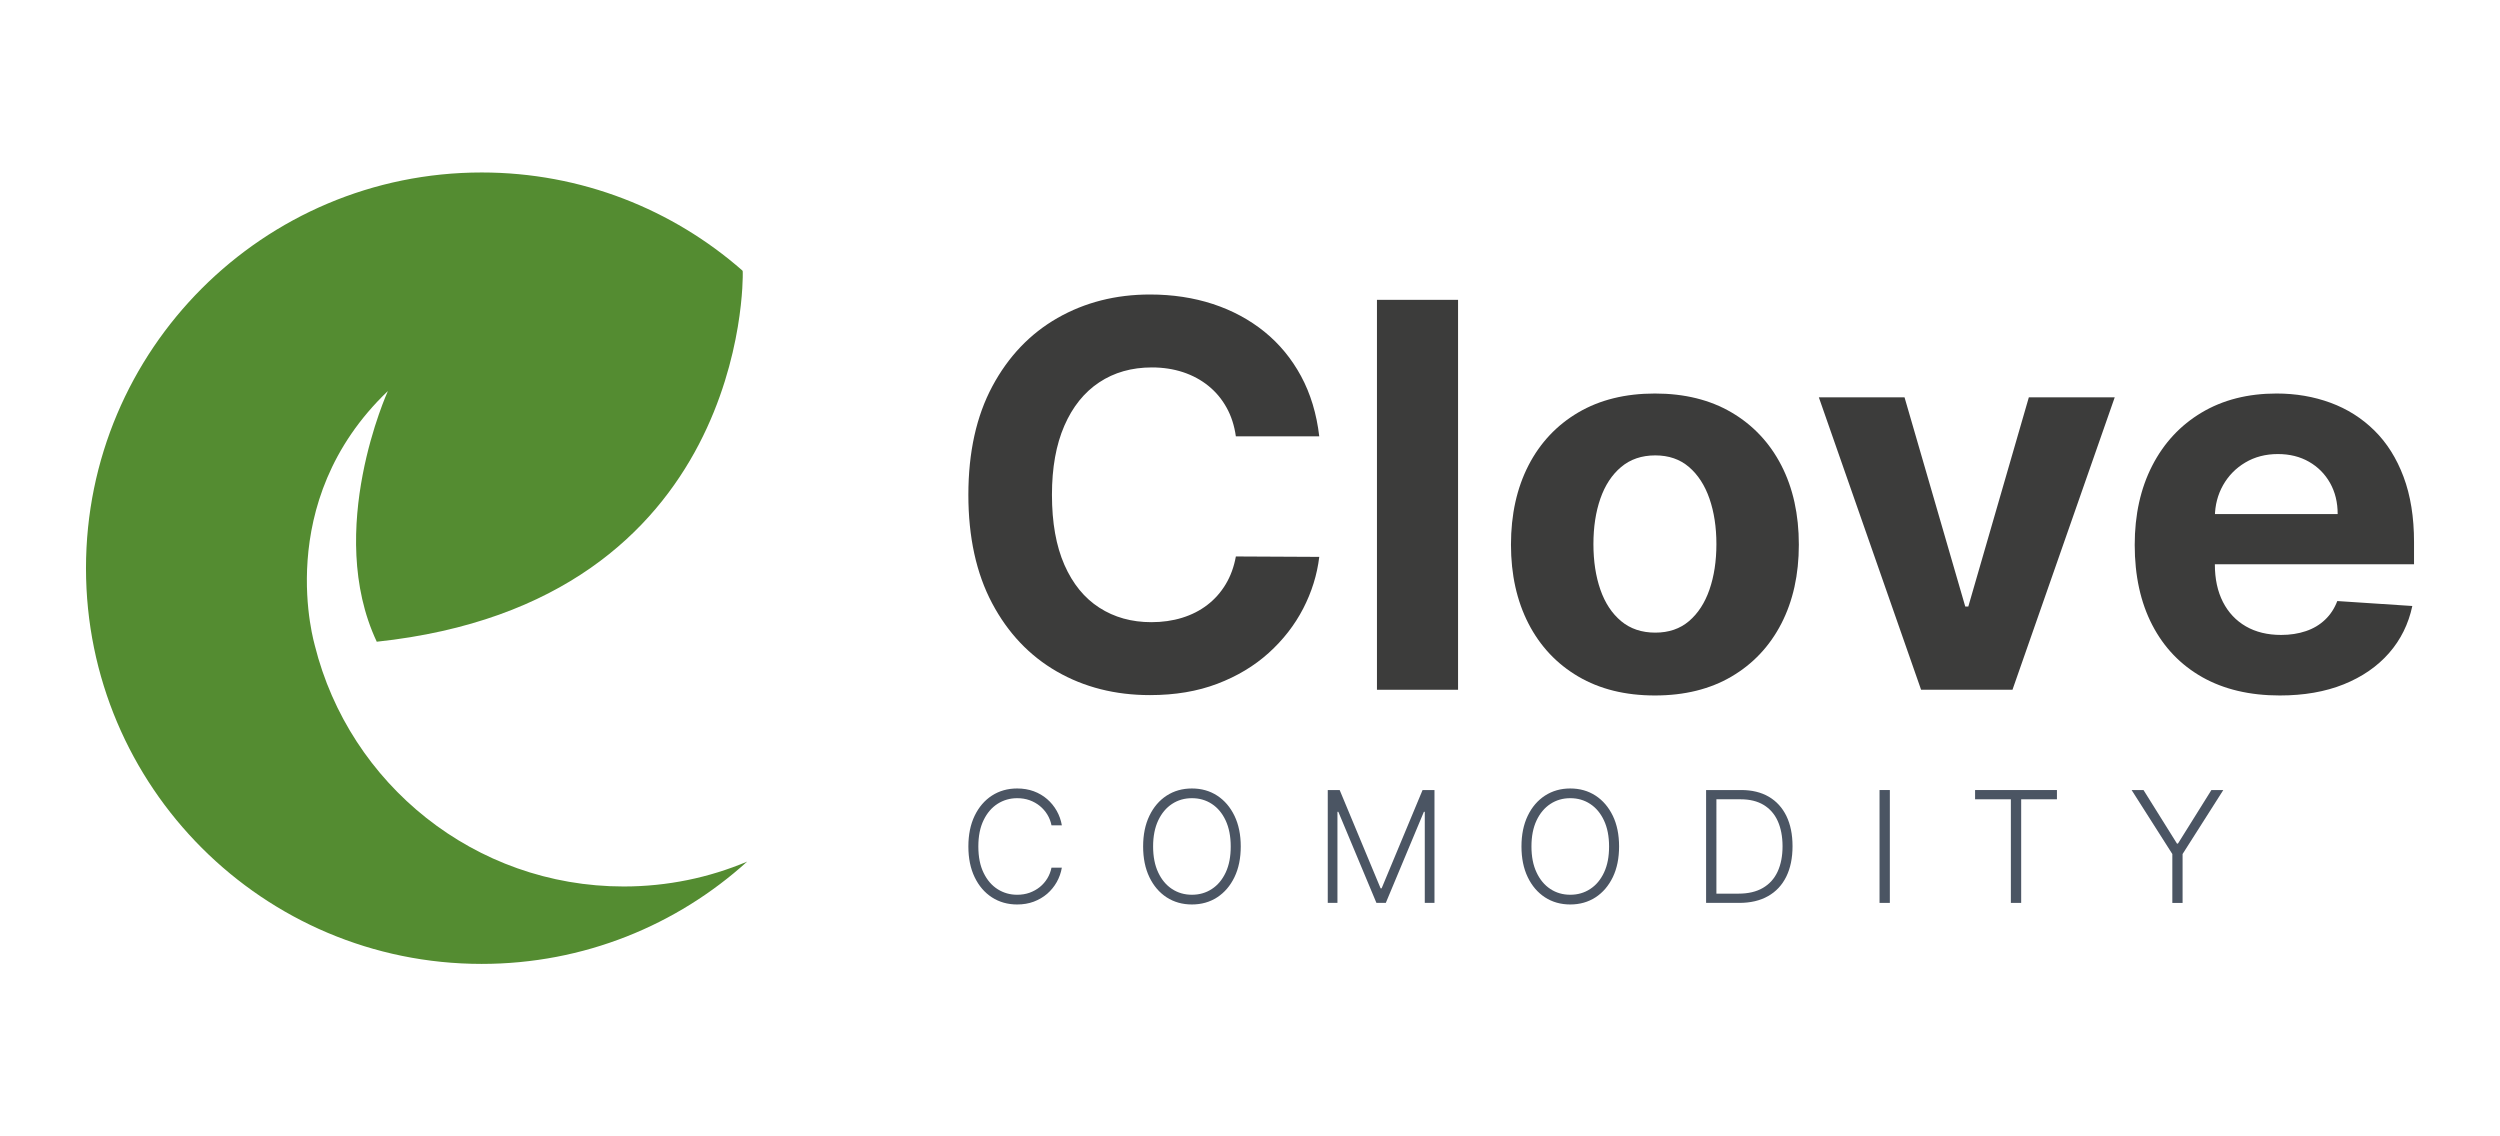 <?xml version="1.0" encoding="utf-8"?>
<!-- Generator: Adobe Illustrator 16.0.3, SVG Export Plug-In . SVG Version: 6.00 Build 0)  -->
<!DOCTYPE svg PUBLIC "-//W3C//DTD SVG 1.1//EN" "http://www.w3.org/Graphics/SVG/1.1/DTD/svg11.dtd">
<svg version="1.1" id="Layer_1" xmlns="http://www.w3.org/2000/svg" xmlns:xlink="http://www.w3.org/1999/xlink" x="0px" y="0px"
	 width="550px" height="250px" viewBox="0 0 550 250" enable-background="new 0 0 550 250" xml:space="preserve">
<g>
	<g>
		<g>
			<path fill="#3C3C3B" d="M290.237,96h-18.347c-0.333-2.376-1.017-4.49-2.053-6.341c-1.03-1.861-2.359-3.451-3.977-4.759
				c-1.619-1.311-3.482-2.317-5.588-3.02c-2.113-0.694-4.396-1.045-6.853-1.045c-4.442,0-8.306,1.101-11.602,3.29
				c-3.297,2.191-5.848,5.369-7.666,9.55c-1.815,4.169-2.722,9.232-2.722,15.181c0,6.119,0.913,11.251,2.742,15.417
				c1.83,4.162,4.39,7.302,7.688,9.422c3.294,2.122,7.104,3.183,11.433,3.183c2.433,0,4.685-0.321,6.763-0.964
				c2.084-0.641,3.934-1.582,5.555-2.83c1.618-1.232,2.965-2.755,4.039-4.541c1.077-1.788,1.825-3.826,2.24-6.121l18.347,0.092
				c-0.474,3.933-1.654,7.727-3.536,11.373c-1.886,3.644-4.417,6.896-7.585,9.757c-3.171,2.861-6.937,5.127-11.306,6.787
				c-4.372,1.665-9.305,2.492-14.809,2.492c-7.65,0-14.484-1.732-20.502-5.192c-6.018-3.467-10.767-8.479-14.243-15.04
				c-3.474-6.559-5.216-14.504-5.216-23.834c0-9.353,1.762-17.313,5.279-23.875c3.518-6.563,8.291-11.565,14.325-15.019
				c6.031-3.443,12.82-5.172,20.356-5.172c4.97,0,9.586,0.702,13.846,2.094c4.259,1.403,8.035,3.435,11.328,6.095
				c3.295,2.669,5.98,5.931,8.063,9.78C288.317,86.615,289.654,91.029,290.237,96z"/>
			<path fill="#3C3C3B" d="M320.773,65.966v85.782H302.93V65.966H320.773z"/>
			<path fill="#3C3C3B" d="M364.081,153.004c-6.507,0-12.124-1.387-16.855-4.165c-4.736-2.779-8.387-6.659-10.956-11.64
				c-2.564-4.993-3.856-10.778-3.856-17.37c0-6.644,1.292-12.458,3.856-17.447c2.569-4.979,6.22-8.86,10.956-11.644
				c4.731-2.776,10.349-4.164,16.855-4.164c6.506,0,12.129,1.388,16.859,4.164c4.733,2.783,8.385,6.665,10.954,11.644
				c2.569,4.989,3.852,10.804,3.852,17.447c0,6.592-1.282,12.377-3.852,17.37c-2.569,4.98-6.221,8.86-10.954,11.64
				C376.21,151.617,370.587,153.004,364.081,153.004z M364.164,139.179c2.963,0,5.431-0.842,7.414-2.529
				c1.982-1.69,3.486-3.999,4.503-6.932c1.017-2.931,1.529-6.27,1.529-10.014c0-3.737-0.513-7.078-1.529-10.007
				s-2.521-5.251-4.503-6.955c-1.983-1.703-4.451-2.556-7.414-2.556c-2.988,0-5.492,0.853-7.516,2.556
				c-2.025,1.704-3.549,4.026-4.567,6.955c-1.02,2.929-1.528,6.27-1.528,10.007c0,3.744,0.509,7.083,1.528,10.014
				c1.019,2.933,2.542,5.241,4.567,6.932C358.672,138.337,361.176,139.179,364.164,139.179z"/>
			<path fill="#3C3C3B" d="M465.239,87.416l-22.494,64.332H422.64l-22.493-64.332h18.85l13.361,46.025h0.669l13.318-46.025H465.239z
				"/>
			<path fill="#3C3C3B" d="M501.555,153.004c-6.615,0-12.306-1.345-17.07-4.035c-4.762-2.699-8.425-6.523-10.994-11.48
				c-2.569-4.956-3.854-10.83-3.854-17.616c0-6.614,1.284-12.422,3.854-17.428c2.569-4.997,6.192-8.89,10.871-11.684
				c4.678-2.788,10.169-4.187,16.481-4.187c4.243,0,8.203,0.681,11.874,2.035c3.675,1.353,6.885,3.381,9.638,6.095
				c2.745,2.704,4.893,6.1,6.426,10.197c1.534,4.09,2.304,8.874,2.304,14.349v4.896h-54.327V113.09h37.53
				c0-2.571-0.557-4.85-1.673-6.834c-1.119-1.978-2.66-3.536-4.628-4.665c-1.974-1.133-4.252-1.701-6.852-1.701
				c-2.707,0-5.102,0.629-7.182,1.869c-2.082,1.238-3.709,2.907-4.881,4.982c-1.17,2.082-1.775,4.39-1.802,6.936v10.509
				c0,3.183,0.594,5.932,1.779,8.253c1.19,2.32,2.871,4.106,5.048,5.362c2.178,1.257,4.761,1.885,7.753,1.885
				c1.979,0,3.796-0.28,5.444-0.84c1.645-0.553,3.055-1.393,4.228-2.517c1.172-1.109,2.067-2.484,2.682-4.1l16.505,1.088
				c-0.84,3.964-2.552,7.424-5.129,10.369c-2.587,2.946-5.906,5.231-9.972,6.87C511.543,152.19,506.861,153.004,501.555,153.004z"/>
		</g>
		<g>
			<g>
				<path fill="#4B5563" d="M233.607,181.567h-2.28c-0.17-0.849-0.472-1.637-0.912-2.359c-0.441-0.723-0.994-1.359-1.657-1.9
					c-0.663-0.538-1.416-0.961-2.253-1.262c-0.842-0.301-1.754-0.444-2.731-0.444c-1.566,0-2.998,0.413-4.284,1.222
					c-1.29,0.822-2.326,2.016-3.092,3.598c-0.775,1.576-1.164,3.515-1.164,5.801c0,2.303,0.389,4.244,1.164,5.818
					c0.766,1.578,1.802,2.774,3.092,3.591c1.286,0.81,2.718,1.215,4.284,1.215c0.978,0,1.89-0.145,2.731-0.445
					c0.837-0.302,1.59-0.724,2.253-1.255c0.663-0.54,1.216-1.173,1.657-1.902c0.44-0.725,0.742-1.516,0.912-2.362h2.28
					c-0.201,1.144-0.577,2.201-1.132,3.185c-0.554,0.982-1.261,1.835-2.111,2.577c-0.852,0.729-1.835,1.303-2.942,1.723
					c-1.107,0.411-2.322,0.618-3.648,0.618c-2.088,0-3.938-0.527-5.553-1.569c-1.62-1.054-2.884-2.529-3.802-4.437
					c-0.918-1.904-1.378-4.155-1.378-6.756c0-2.596,0.46-4.848,1.378-6.756c0.918-1.901,2.182-3.38,3.802-4.434
					c1.614-1.043,3.465-1.569,5.553-1.569c1.326,0,2.541,0.208,3.648,0.611c1.107,0.412,2.091,0.988,2.942,1.725
					c0.851,0.739,1.558,1.604,2.111,2.581C233.03,179.356,233.406,180.421,233.607,181.567z"/>
				<path fill="#4B5563" d="M272.966,186.222c0,2.587-0.459,4.835-1.384,6.752c-0.922,1.906-2.191,3.387-3.805,4.44
					c-1.607,1.042-3.465,1.569-5.556,1.569c-2.098,0-3.946-0.527-5.563-1.569c-1.612-1.054-2.876-2.534-3.793-4.44
					c-0.919-1.917-1.378-4.165-1.378-6.752c0-2.589,0.459-4.832,1.378-6.748c0.917-1.909,2.183-3.388,3.799-4.441
					c1.616-1.043,3.469-1.569,5.557-1.569c2.091,0,3.948,0.526,5.556,1.569c1.613,1.054,2.883,2.532,3.805,4.441
					C272.507,181.39,272.966,183.633,272.966,186.222z M270.758,186.222c0-2.225-0.374-4.125-1.115-5.718
					c-0.744-1.588-1.757-2.803-3.043-3.642c-1.287-0.844-2.745-1.261-4.378-1.261c-1.625,0-3.083,0.417-4.369,1.261
					c-1.283,0.839-2.298,2.054-3.046,3.63c-0.749,1.593-1.125,3.502-1.125,5.729c0,2.223,0.376,4.131,1.115,5.706
					c0.744,1.594,1.759,2.806,3.046,3.652c1.287,0.843,2.746,1.266,4.379,1.266s3.095-0.417,4.384-1.264
					c1.289-0.835,2.304-2.053,3.049-3.637C270.398,190.353,270.766,188.444,270.758,186.222z"/>
				<path fill="#4B5563" d="M292.106,173.808h2.62l9.007,21.63h0.223l9.01-21.63h2.62v24.83h-2.135v-20.043h-0.196l-8.378,20.043
					h-2.063l-8.381-20.043h-0.195v20.043h-2.131V173.808z"/>
				<path fill="#4B5563" d="M356.198,186.222c0,2.587-0.456,4.835-1.378,6.752c-0.926,1.906-2.188,3.387-3.804,4.44
					c-1.613,1.042-3.467,1.569-5.56,1.569c-2.094,0-3.951-0.527-5.561-1.569c-1.611-1.054-2.88-2.534-3.795-4.44
					c-0.922-1.917-1.378-4.165-1.378-6.752c0-2.589,0.456-4.832,1.378-6.748c0.915-1.909,2.184-3.388,3.801-4.441
					c1.621-1.043,3.467-1.569,5.555-1.569c2.093,0,3.946,0.526,5.56,1.569c1.615,1.054,2.878,2.532,3.804,4.441
					C355.742,181.39,356.198,183.633,356.198,186.222z M353.996,186.222c0-2.225-0.374-4.125-1.118-5.718
					c-0.743-1.588-1.755-2.803-3.045-3.642c-1.281-0.844-2.744-1.261-4.376-1.261c-1.626,0-3.078,0.417-4.364,1.261
					c-1.284,0.839-2.304,2.054-3.05,3.63c-0.753,1.593-1.123,3.502-1.123,5.729c0,2.223,0.37,4.131,1.117,5.706
					c0.742,1.594,1.757,2.806,3.042,3.652c1.284,0.843,2.745,1.266,4.378,1.266c1.632,0,3.095-0.417,4.384-1.264
					c1.289-0.835,2.308-2.053,3.05-3.637C353.637,190.353,354.002,188.444,353.996,186.222z"/>
				<path fill="#4B5563" d="M382.618,198.638h-7.277v-24.83h7.714c2.37,0,4.396,0.49,6.083,1.474
					c1.684,0.988,2.978,2.404,3.875,4.246c0.895,1.847,1.345,4.057,1.345,6.635c0,2.603-0.458,4.836-1.377,6.696
					c-0.917,1.865-2.25,3.295-4.004,4.286C387.228,198.144,385.106,198.638,382.618,198.638z M377.61,196.601h4.873
					c2.138,0,3.924-0.419,5.358-1.26c1.442-0.841,2.521-2.037,3.24-3.6c0.721-1.562,1.08-3.422,1.08-5.579
					c-0.007-2.142-0.362-3.981-1.06-5.534c-0.698-1.542-1.739-2.723-3.107-3.549c-1.37-0.825-3.062-1.235-5.074-1.235h-5.311
					V196.601z"/>
				<path fill="#4B5563" d="M415.766,173.808v24.83h-2.268v-24.83H415.766z"/>
				<path fill="#4B5563" d="M434.517,175.844v-2.036h18.009v2.036h-7.867v22.794h-2.27v-22.794H434.517z"/>
				<path fill="#4B5563" d="M468.953,173.808h2.618l7.361,11.781h0.218l7.359-11.781h2.618l-8.958,14.077v10.753h-2.256v-10.753
					L468.953,173.808z"/>
			</g>
		</g>
	</g>
	<g>
		<path fill="#548C31" d="M69.262,142.016c0.059,0-9.659-31.399,16.078-55.999c0,0-13.975,30.685-2.453,55.162
			c81.646-8.724,80.54-80.13,80.52-81.125c0-0.259,0.017-0.448-0.124-0.573c-15.311-13.409-35.365-21.537-57.314-21.537
			c-48.076,0-87.052,38.98-87.052,87.058s38.976,87.056,87.052,87.056c22.479,0,42.961-8.522,58.41-22.509
			c-8.357,3.527-17.544,5.475-27.183,5.475C104.395,195.022,76.864,172.465,69.262,142.016z"/>
	</g>
</g>
</svg>
